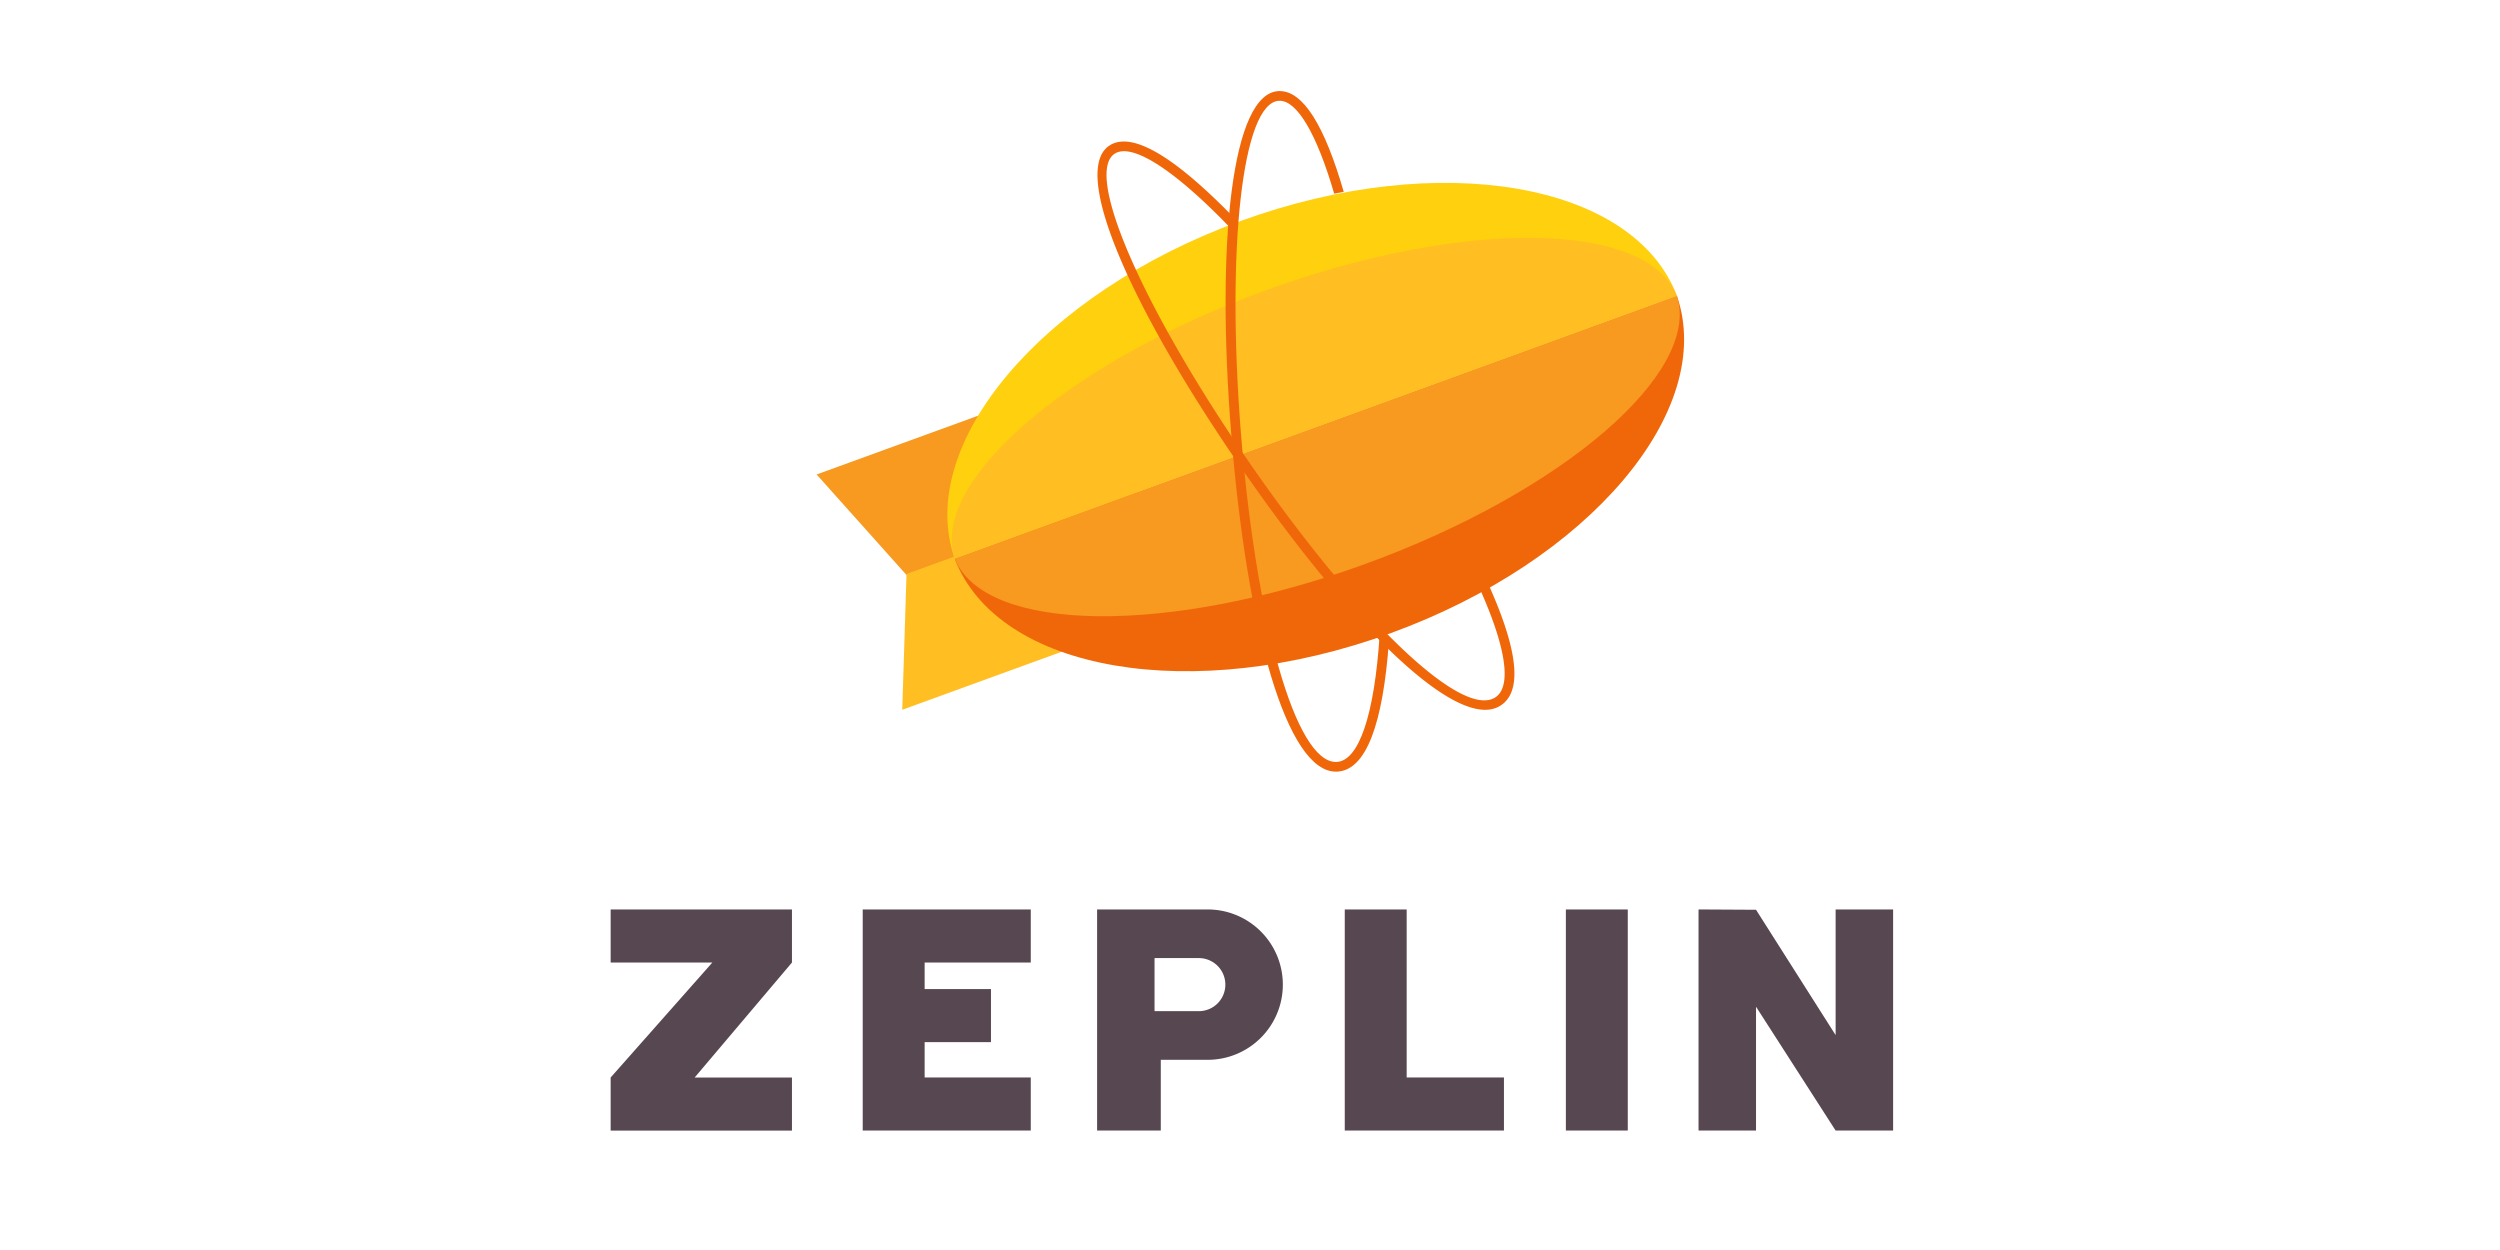 <?xml version="1.0" encoding="UTF-8" standalone="no"?>
<svg
   xmlns:dc="http://purl.org/dc/elements/1.1/"
   xmlns:cc="http://creativecommons.org/ns#"
   xmlns:rdf="http://www.w3.org/1999/02/22-rdf-syntax-ns#"
   xmlns:svg="http://www.w3.org/2000/svg"
   xmlns="http://www.w3.org/2000/svg"
   xmlns:sodipodi="http://sodipodi.sourceforge.net/DTD/sodipodi-0.dtd"
   xmlns:inkscape="http://www.inkscape.org/namespaces/inkscape"
   width="120"
   height="60"
   viewBox="0 0 120 60"
   version="1.1"
   id="svg30"
   sodipodi:docname="zeplin-ar21.svg"
   inkscape:version="0.92.3 (2405546, 2018-03-11)">
  <defs
     id="defs34" />
  <sodipodi:namedview
     pagecolor="#ffffff"
     bordercolor="#666666"
     borderopacity="1"
     objecttolerance="10"
     gridtolerance="10"
     guidetolerance="10"
     inkscape:pageopacity="0"
     inkscape:pageshadow="2"
     inkscape:window-width="1920"
     inkscape:window-height="1001"
     id="namedview32"
     showgrid="false"
     inkscape:zoom="5.5584742"
     inkscape:cx="59.963822"
     inkscape:cy="31.79286"
     inkscape:window-x="-9"
     inkscape:window-y="-9"
     inkscape:window-maximized="1"
     inkscape:current-layer="svg30" />
  <g
     id="g913"
     transform="translate(-4.6751681e-7,1.623)">
    <g
       transform="matrix(1.212,0,0,1.212,-12.463,-3.791)"
       id="g891">
      <path
         id="path4"
         d="m 46.211,24.591 -3.587,-4.011 10.979,-3.996 1.709,4.695 z"
         inkscape:connector-curvature="0"
         style="fill:#f89920;fill-rule:evenodd;stroke-width:0.36" />
      <path
         id="path6"
         d="m 46.185,24.519 -0.169,5.379 10.979,-3.996 -1.709,-4.695 z"
         inkscape:connector-curvature="0"
         style="fill:#ffbe22;fill-rule:evenodd;stroke-width:0.36" />
      <path
         id="path8"
         d="m 76.695,13.504 c 1.567,4.538 -3.481,10.502 -11.333,13.36 -7.852,2.858 -15.552,1.534 -17.27,-2.95 z"
         inkscape:connector-curvature="0"
         style="fill:#f0670a;fill-rule:evenodd;stroke-width:0.36" />
      <path
         id="path10"
         d="M 76.695,13.504 C 74.989,9.008 67.281,7.679 59.42,10.54 51.56,13.401 46.509,19.374 48.092,23.915 Z"
         inkscape:connector-curvature="0"
         style="fill:#ffd00e;fill-rule:evenodd;stroke-width:0.36" />
      <path
         id="path12"
         d="m 76.694,13.505 c 0.977,3.037 -4.504,7.766 -12.331,10.615 -7.828,2.849 -15.066,2.749 -16.27,-0.205 z"
         inkscape:connector-curvature="0"
         style="fill:#f89920;fill-rule:evenodd;stroke-width:0.36" />
      <path
         id="path14"
         d="M 76.694,13.504 C 75.509,10.536 68.26,10.431 60.419,13.285 52.579,16.138 47.093,20.878 48.093,23.914 Z"
         inkscape:connector-curvature="0"
         style="fill:#ffbe22;fill-rule:evenodd;stroke-width:0.36" />
      <path
         id="path16"
         d="M 63.5,9.385 C 62.752,6.802 61.902,5.369 60.936,5.396 c -1.869,0.053 -2.497,5.978 -1.892,13.569 0.611,7.672 2.196,13.436 4.173,13.384 1.179,-0.031 1.842,-1.916 2.075,-5.19 0.005,-0.067 -0.07,-0.02 -0.065,-0.089 0,0 -0.01,-0.119 -0.054,-0.122 l -0.251,-0.016 c -0.205,3.178 -0.827,5.01 -1.715,5.033 -1.624,0.042 -3.193,-5.659 -3.779,-13.03 -0.578,-7.25 0.044,-13.113 1.52,-13.155 0.699,-0.02 1.481,1.3 2.174,3.679 0,0 0.379,-0.073 0.379,-0.074 z"
         inkscape:connector-curvature="0"
         style="fill:#f0670a;fill-rule:nonzero;stroke-width:0.36" />
      <path
         id="path18"
         d="m 54.24,7.542 c -1.592,0.98 0.827,6.425 5.146,12.698 4.365,6.339 8.62,10.537 10.306,9.504 0.942,-0.577 0.678,-2.331 -0.536,-4.977 a 0.192,0.192 0 1 0 -0.349,0.16 c 1.128,2.46 1.37,4.069 0.683,4.489 -1.385,0.849 -5.594,-3.304 -9.788,-9.395 -4.125,-5.99 -6.518,-11.378 -5.261,-12.152 0.667,-0.411 2.255,0.581 4.353,2.724 0.023,0.024 0.157,0.163 0.187,0.172 0.065,0.02 0.032,-0.118 0.084,-0.169 a 0.192,0.192 0 0 0 0.003,-0.272 C 56.828,8.034 55.146,6.983 54.24,7.541 Z"
         inkscape:connector-curvature="0"
         style="fill:#f0670a;fill-rule:nonzero;stroke-width:0.36" />
    </g>
    <g
       transform="matrix(1.379,0,0,1.379,-23.466,-13.188)"
       id="g897">
      <g
         id="g26"
         style="fill:#574751;fill-rule:evenodd"
         transform="matrix(0.36,0,0,0.36,-1.328,-4.029)">
        <path
           id="path20"
           d="m 140.359,138.669 h 10.262 v 5.131 h -16.249 v -21.379 h 16.249 v 5.13 h -10.262 v 2.566 h 6.413 v 5.131 h -6.413 z m 46.607,0 h 9.406 V 143.8 H 180.98 v -21.379 h 5.987 z m 15.393,-16.249 h 5.986 v 21.38 h -5.986 z m 12.827,0 v 21.38 h 5.559 v -11.974 l 7.696,11.974 H 234 v -21.38 h -5.559 v 12.151 l -7.696,-12.12 z"
           inkscape:connector-curvature="0" />
        <path
           id="path22"
           d="m 162.59,132.255 h 4.283 a 2.563,2.563 0 0 0 2.561,-2.565 2.563,2.563 0 0 0 -2.561,-2.566 h -4.284 v 5.131 z m 5.138,-9.834 a 7.266,7.266 0 0 1 7.265,7.269 7.267,7.267 0 0 1 -7.265,7.269 h -4.536 v 6.841 h -6.158 v -21.38 h 10.694 z"
           inkscape:connector-curvature="0"
           style="fill-rule:nonzero" />
        <path
           id="path24"
           d="m 127.531,127.552 v -5.131 H 110 v 5.13 h 9.834 L 110,138.67 v 5.131 h 17.531 v -5.131 h -9.407 z"
           inkscape:connector-curvature="0" />
      </g>
    </g>
  </g>
</svg>
